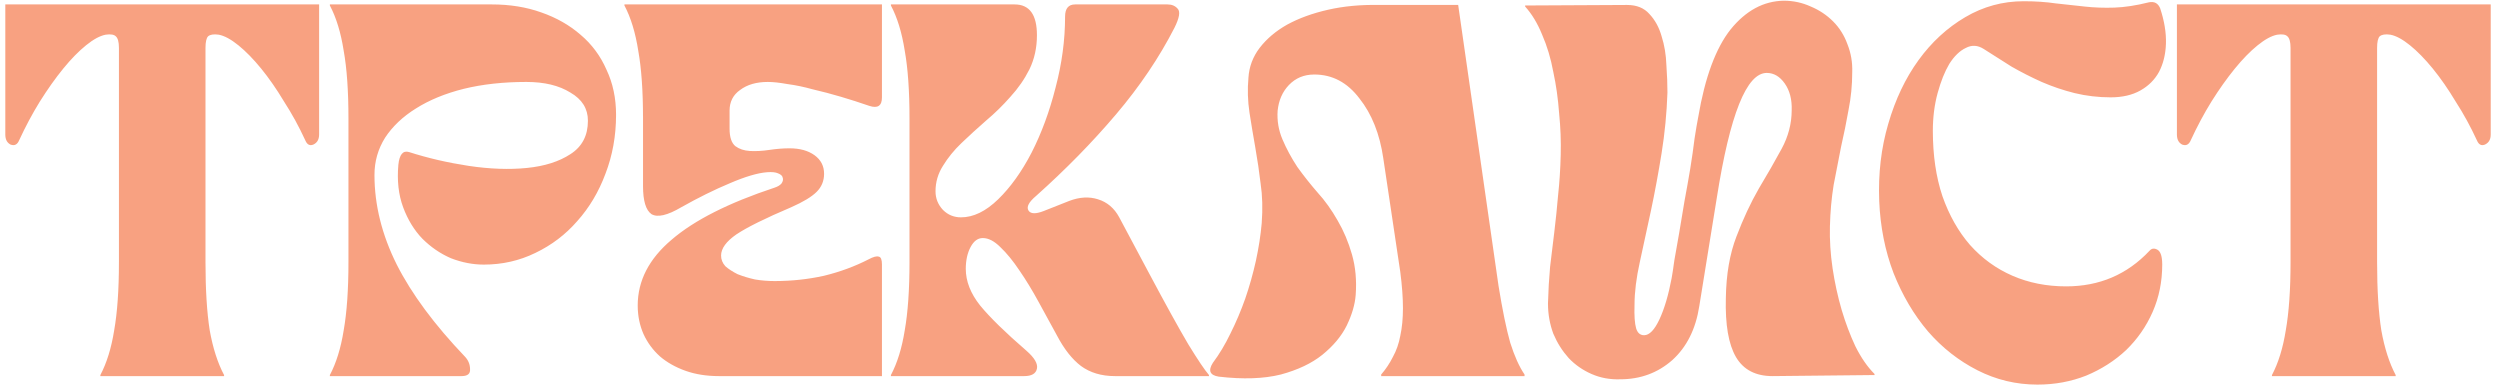 <svg width="226" height="35" viewBox="0 0 226 35" fill="none" xmlns="http://www.w3.org/2000/svg">
<path d="M9.072 33.904C9.648 32.816 10.064 31.472 10.32 29.872C10.608 28.24 10.752 26.176 10.752 23.68V4.336C10.752 3.792 10.656 3.44 10.464 3.28C10.304 3.12 10 3.072 9.552 3.136C9.04 3.232 8.448 3.552 7.776 4.096C7.104 4.64 6.416 5.344 5.712 6.208C5.008 7.072 4.304 8.064 3.6 9.184C2.928 10.272 2.304 11.44 1.728 12.688C1.568 13.072 1.312 13.2 0.96 13.072C0.64 12.912 0.48 12.608 0.48 12.16V0.4H28.848V12.16C28.848 12.608 28.672 12.912 28.32 13.072C28 13.2 27.76 13.072 27.6 12.688C27.024 11.44 26.384 10.272 25.68 9.184C25.008 8.064 24.32 7.072 23.616 6.208C22.912 5.344 22.224 4.64 21.552 4.096C20.88 3.552 20.288 3.232 19.776 3.136C19.328 3.072 19.008 3.12 18.816 3.28C18.656 3.44 18.576 3.792 18.576 4.336V23.68C18.576 26.176 18.704 28.24 18.96 29.872C19.248 31.472 19.68 32.816 20.256 33.904V34H9.072V33.904ZM29.82 33.904C30.396 32.816 30.812 31.472 31.068 29.872C31.356 28.24 31.5 26.176 31.5 23.68V10.72C31.5 8.224 31.356 6.176 31.068 4.576C30.812 2.944 30.396 1.584 29.82 0.496V0.4H44.46C46.092 0.4 47.58 0.64 48.924 1.12C50.3 1.6 51.484 2.272 52.476 3.136C53.5 4 54.284 5.056 54.828 6.304C55.404 7.52 55.692 8.88 55.692 10.384C55.692 12.272 55.372 14.048 54.732 15.712C54.124 17.344 53.276 18.768 52.188 19.984C51.132 21.2 49.868 22.16 48.396 22.864C46.956 23.568 45.404 23.92 43.74 23.92C42.748 23.92 41.756 23.728 40.764 23.344C39.804 22.928 38.94 22.336 38.172 21.568C37.436 20.8 36.86 19.856 36.444 18.736C36.028 17.616 35.884 16.336 36.012 14.896C36.108 13.968 36.428 13.584 36.972 13.744C38.668 14.288 40.46 14.704 42.348 14.992C44.268 15.28 46.028 15.344 47.628 15.184C49.228 15.024 50.54 14.608 51.564 13.936C52.62 13.264 53.148 12.256 53.148 10.912C53.148 9.824 52.62 8.976 51.564 8.368C50.54 7.728 49.212 7.408 47.58 7.408C45.5 7.408 43.612 7.616 41.916 8.032C40.252 8.448 38.812 9.04 37.596 9.808C36.412 10.544 35.484 11.424 34.812 12.448C34.172 13.472 33.852 14.592 33.852 15.808C33.852 18.528 34.524 21.232 35.868 23.92C37.212 26.576 39.276 29.36 42.06 32.272C42.348 32.592 42.492 32.96 42.492 33.376C42.524 33.792 42.268 34 41.724 34H29.82V33.904ZM64.993 34C63.873 34 62.865 33.84 61.969 33.52C61.073 33.2 60.305 32.768 59.665 32.224C59.025 31.648 58.529 30.976 58.177 30.208C57.825 29.408 57.649 28.544 57.649 27.616C57.649 25.376 58.673 23.392 60.721 21.664C62.769 19.904 65.873 18.336 70.033 16.96C70.321 16.864 70.529 16.736 70.657 16.576C70.785 16.384 70.817 16.208 70.753 16.048C70.721 15.888 70.577 15.76 70.321 15.664C70.097 15.568 69.777 15.536 69.361 15.568C68.497 15.632 67.361 15.968 65.953 16.576C64.577 17.152 63.121 17.872 61.585 18.736C60.337 19.472 59.441 19.68 58.897 19.36C58.385 19.008 58.129 18.16 58.129 16.816V10.72C58.129 8.224 57.985 6.176 57.697 4.576C57.441 2.944 57.025 1.584 56.449 0.496V0.4H79.729V8.8C79.729 9.568 79.345 9.824 78.577 9.568C77.745 9.28 76.897 9.008 76.033 8.752C75.169 8.496 74.321 8.272 73.489 8.08C72.689 7.856 71.921 7.696 71.185 7.6C70.481 7.472 69.889 7.408 69.409 7.408C68.385 7.408 67.553 7.648 66.913 8.128C66.273 8.576 65.953 9.2 65.953 10V11.632C65.953 12.4 66.129 12.928 66.481 13.216C66.833 13.472 67.265 13.616 67.777 13.648C68.321 13.68 68.913 13.648 69.553 13.552C70.193 13.456 70.801 13.408 71.377 13.408C72.305 13.408 73.057 13.616 73.633 14.032C74.209 14.448 74.497 15.008 74.497 15.712C74.497 16.352 74.273 16.896 73.825 17.344C73.377 17.792 72.609 18.256 71.521 18.736C69.185 19.728 67.537 20.544 66.577 21.184C65.649 21.824 65.185 22.464 65.185 23.104C65.185 23.456 65.313 23.776 65.569 24.064C65.857 24.32 66.225 24.56 66.673 24.784C67.153 24.976 67.681 25.136 68.257 25.264C68.833 25.36 69.425 25.408 70.033 25.408C71.569 25.408 73.057 25.248 74.497 24.928C75.937 24.576 77.281 24.08 78.529 23.44C78.945 23.216 79.249 23.136 79.441 23.2C79.633 23.232 79.729 23.472 79.729 23.92V34H64.993ZM80.539 33.904C81.115 32.816 81.531 31.472 81.787 29.872C82.075 28.24 82.219 26.176 82.219 23.68V10.72C82.219 8.224 82.075 6.176 81.787 4.576C81.531 2.944 81.115 1.584 80.539 0.496V0.4H91.723C93.067 0.4 93.739 1.328 93.739 3.184C93.739 4.304 93.515 5.328 93.067 6.256C92.619 7.152 92.043 7.984 91.339 8.752C90.667 9.52 89.931 10.24 89.131 10.912C88.363 11.584 87.627 12.256 86.923 12.928C86.251 13.568 85.691 14.256 85.243 14.992C84.795 15.696 84.571 16.464 84.571 17.296C84.571 17.936 84.795 18.496 85.243 18.976C85.691 19.424 86.235 19.648 86.875 19.648C87.995 19.648 89.115 19.104 90.235 18.016C91.355 16.928 92.363 15.52 93.259 13.792C94.155 12.032 94.875 10.08 95.419 7.936C95.995 5.76 96.283 3.616 96.283 1.504C96.283 0.768 96.587 0.4 97.195 0.4H105.547C105.931 0.4 106.235 0.528 106.459 0.784C106.715 1.04 106.619 1.616 106.171 2.512C104.795 5.2 103.035 7.808 100.891 10.336C98.747 12.864 96.331 15.328 93.643 17.728C93.003 18.272 92.779 18.704 92.971 19.024C93.163 19.344 93.627 19.36 94.363 19.072L96.667 18.16C97.595 17.808 98.459 17.76 99.259 18.016C100.091 18.272 100.731 18.816 101.179 19.648L103.867 24.688C105.403 27.568 106.587 29.712 107.419 31.12C108.283 32.528 108.907 33.456 109.291 33.904V34H100.795C99.579 34 98.555 33.696 97.723 33.088C96.923 32.48 96.203 31.568 95.563 30.352C95.019 29.36 94.459 28.336 93.883 27.28C93.307 26.224 92.731 25.28 92.155 24.448C91.579 23.584 91.003 22.88 90.427 22.336C89.883 21.792 89.355 21.52 88.843 21.52C88.395 21.52 88.027 21.792 87.739 22.336C87.451 22.88 87.307 23.536 87.307 24.304C87.307 25.424 87.739 26.528 88.603 27.616C89.499 28.704 90.891 30.064 92.779 31.696C93.515 32.336 93.835 32.88 93.739 33.328C93.643 33.776 93.259 34 92.587 34H80.539V33.904ZM135.467 25.84C135.819 28.016 136.171 29.728 136.523 30.976C136.907 32.192 137.339 33.152 137.819 33.856V34H124.859V33.856C125.275 33.376 125.627 32.848 125.915 32.272C126.235 31.696 126.459 31.056 126.587 30.352C126.747 29.616 126.827 28.784 126.827 27.856C126.827 26.928 126.747 25.84 126.587 24.592L125.051 14.32C124.731 12.112 124.011 10.304 122.891 8.896C121.803 7.456 120.443 6.736 118.811 6.736C117.883 6.736 117.115 7.056 116.507 7.696C115.931 8.304 115.595 9.072 115.499 10C115.435 10.896 115.579 11.76 115.931 12.592C116.283 13.424 116.731 14.256 117.275 15.088C117.851 15.888 118.459 16.656 119.099 17.392C119.771 18.128 120.379 18.976 120.923 19.936C121.467 20.864 121.899 21.888 122.219 23.008C122.539 24.128 122.651 25.344 122.555 26.656C122.491 27.52 122.219 28.448 121.739 29.44C121.259 30.4 120.523 31.28 119.531 32.08C118.571 32.848 117.323 33.44 115.787 33.856C114.251 34.24 112.379 34.304 110.171 34.048C109.371 33.92 109.195 33.504 109.643 32.8C110.219 32.032 110.747 31.152 111.227 30.16C111.739 29.136 112.187 28.08 112.571 26.992C112.955 25.872 113.275 24.736 113.531 23.584C113.787 22.4 113.963 21.264 114.059 20.176C114.155 18.864 114.123 17.68 113.963 16.624C113.835 15.536 113.675 14.448 113.483 13.36C113.291 12.272 113.115 11.216 112.955 10.192C112.795 9.136 112.763 8.08 112.859 7.024C112.923 6.032 113.259 5.136 113.867 4.336C114.507 3.504 115.339 2.8 116.363 2.224C117.419 1.648 118.651 1.2 120.059 0.88C121.467 0.56 123.003 0.416 124.667 0.448H131.819L135.467 25.84ZM146.465 34.288C145.537 34.32 144.673 34.16 143.873 33.808C143.073 33.456 142.385 32.976 141.809 32.368C141.233 31.728 140.769 30.992 140.417 30.16C140.097 29.296 139.937 28.384 139.937 27.424C139.969 26.272 140.033 25.168 140.129 24.112C140.257 23.056 140.385 22 140.513 20.944C140.641 19.888 140.753 18.8 140.849 17.68C140.977 16.528 141.057 15.296 141.089 13.984C141.121 12.768 141.073 11.52 140.945 10.24C140.849 8.928 140.673 7.68 140.417 6.496C140.193 5.28 139.857 4.16 139.409 3.136C138.993 2.112 138.481 1.264 137.873 0.592V0.496L147.089 0.448C147.953 0.448 148.625 0.72 149.105 1.264C149.617 1.808 149.985 2.48 150.209 3.28C150.465 4.08 150.609 4.944 150.641 5.872C150.705 6.768 150.737 7.6 150.737 8.368C150.673 10.224 150.497 12.048 150.209 13.84C149.921 15.632 149.601 17.36 149.249 19.024C148.897 20.656 148.561 22.208 148.241 23.68C147.921 25.12 147.761 26.416 147.761 27.568C147.729 28.528 147.777 29.232 147.905 29.68C148.033 30.096 148.273 30.304 148.625 30.304C149.105 30.304 149.569 29.824 150.017 28.864C150.465 27.904 150.833 26.656 151.121 25.12C151.185 24.768 151.265 24.24 151.361 23.536C151.489 22.8 151.633 21.984 151.793 21.088C151.953 20.16 152.113 19.2 152.273 18.208C152.465 17.184 152.641 16.192 152.801 15.232C152.961 14.24 153.089 13.344 153.185 12.544C153.313 11.712 153.425 11.056 153.521 10.576C154.129 6.992 155.105 4.352 156.449 2.656C157.825 0.96 159.425 0.096 161.249 0.064C162.113 0.064 162.929 0.24 163.697 0.592C164.465 0.912 165.137 1.36 165.713 1.936C166.289 2.512 166.721 3.2 167.009 4C167.329 4.8 167.473 5.648 167.441 6.544C167.441 7.696 167.329 8.832 167.105 9.952C166.913 11.04 166.689 12.144 166.433 13.264C166.209 14.384 165.985 15.536 165.761 16.72C165.569 17.904 165.457 19.152 165.425 20.464C165.393 21.68 165.473 22.944 165.665 24.256C165.857 25.536 166.129 26.784 166.481 28C166.833 29.184 167.249 30.288 167.729 31.312C168.241 32.336 168.817 33.168 169.457 33.808V33.904L160.241 34C158.705 34 157.601 33.424 156.929 32.272C156.257 31.12 155.953 29.344 156.017 26.944C156.049 24.8 156.369 22.944 156.977 21.376C157.585 19.776 158.257 18.336 158.993 17.056C159.761 15.776 160.449 14.576 161.057 13.456C161.665 12.336 161.969 11.168 161.969 9.952C162.001 8.992 161.793 8.192 161.345 7.552C160.897 6.912 160.353 6.592 159.713 6.592C157.889 6.592 156.385 10.352 155.201 17.872L153.617 27.664C153.297 29.744 152.481 31.376 151.169 32.56C149.857 33.712 148.289 34.288 146.465 34.288ZM184.185 34.768C182.265 34.768 180.457 34.336 178.761 33.472C177.065 32.608 175.577 31.44 174.297 29.968C173.017 28.464 171.977 26.704 171.177 24.688C170.409 22.672 169.977 20.496 169.881 18.16C169.785 15.696 170.057 13.376 170.697 11.2C171.337 8.992 172.249 7.072 173.433 5.44C174.617 3.808 176.025 2.512 177.657 1.552C179.289 0.592 181.049 0.112 182.937 0.112C183.993 0.112 184.953 0.176 185.817 0.304C186.713 0.4 187.593 0.496 188.457 0.592C189.321 0.688 190.217 0.72 191.145 0.688C192.073 0.656 193.113 0.496 194.265 0.208C194.745 0.112 195.081 0.288 195.273 0.736C195.657 1.888 195.833 2.96 195.801 3.952C195.769 4.912 195.561 5.76 195.177 6.496C194.793 7.2 194.233 7.76 193.497 8.176C192.761 8.592 191.865 8.8 190.809 8.8C189.689 8.8 188.601 8.672 187.545 8.416C186.521 8.16 185.529 7.824 184.569 7.408C183.641 6.992 182.729 6.528 181.833 6.016C180.969 5.472 180.137 4.944 179.337 4.432C178.793 4.08 178.249 4.048 177.705 4.336C177.161 4.592 176.665 5.072 176.217 5.776C175.801 6.48 175.449 7.36 175.161 8.416C174.873 9.472 174.729 10.608 174.729 11.824C174.729 14.032 175.017 16 175.593 17.728C176.201 19.456 177.033 20.928 178.089 22.144C179.177 23.36 180.457 24.288 181.929 24.928C183.401 25.568 185.017 25.888 186.777 25.888C189.785 25.888 192.297 24.816 194.313 22.672C194.505 22.448 194.745 22.416 195.033 22.576C195.321 22.736 195.465 23.184 195.465 23.92C195.465 25.456 195.177 26.88 194.601 28.192C194.025 29.504 193.225 30.656 192.201 31.648C191.177 32.608 189.977 33.376 188.601 33.952C187.225 34.496 185.753 34.768 184.185 34.768ZM205.385 33.904C205.961 32.816 206.377 31.472 206.633 29.872C206.921 28.24 207.065 26.176 207.065 23.68V4.336C207.065 3.792 206.969 3.44 206.777 3.28C206.617 3.12 206.313 3.072 205.865 3.136C205.353 3.232 204.761 3.552 204.089 4.096C203.417 4.64 202.729 5.344 202.025 6.208C201.321 7.072 200.617 8.064 199.913 9.184C199.241 10.272 198.617 11.44 198.041 12.688C197.881 13.072 197.625 13.2 197.273 13.072C196.953 12.912 196.793 12.608 196.793 12.16V0.4H225.161V12.16C225.161 12.608 224.985 12.912 224.633 13.072C224.313 13.2 224.073 13.072 223.913 12.688C223.337 11.44 222.697 10.272 221.993 9.184C221.321 8.064 220.633 7.072 219.929 6.208C219.225 5.344 218.537 4.64 217.865 4.096C217.193 3.552 216.601 3.232 216.089 3.136C215.641 3.072 215.321 3.12 215.129 3.28C214.969 3.44 214.889 3.792 214.889 4.336V23.68C214.889 26.176 215.017 28.24 215.273 29.872C215.561 31.472 215.993 32.816 216.569 33.904V34H205.385V33.904Z" fill="#F24405" fill-opacity="0.5"/>
</svg>
